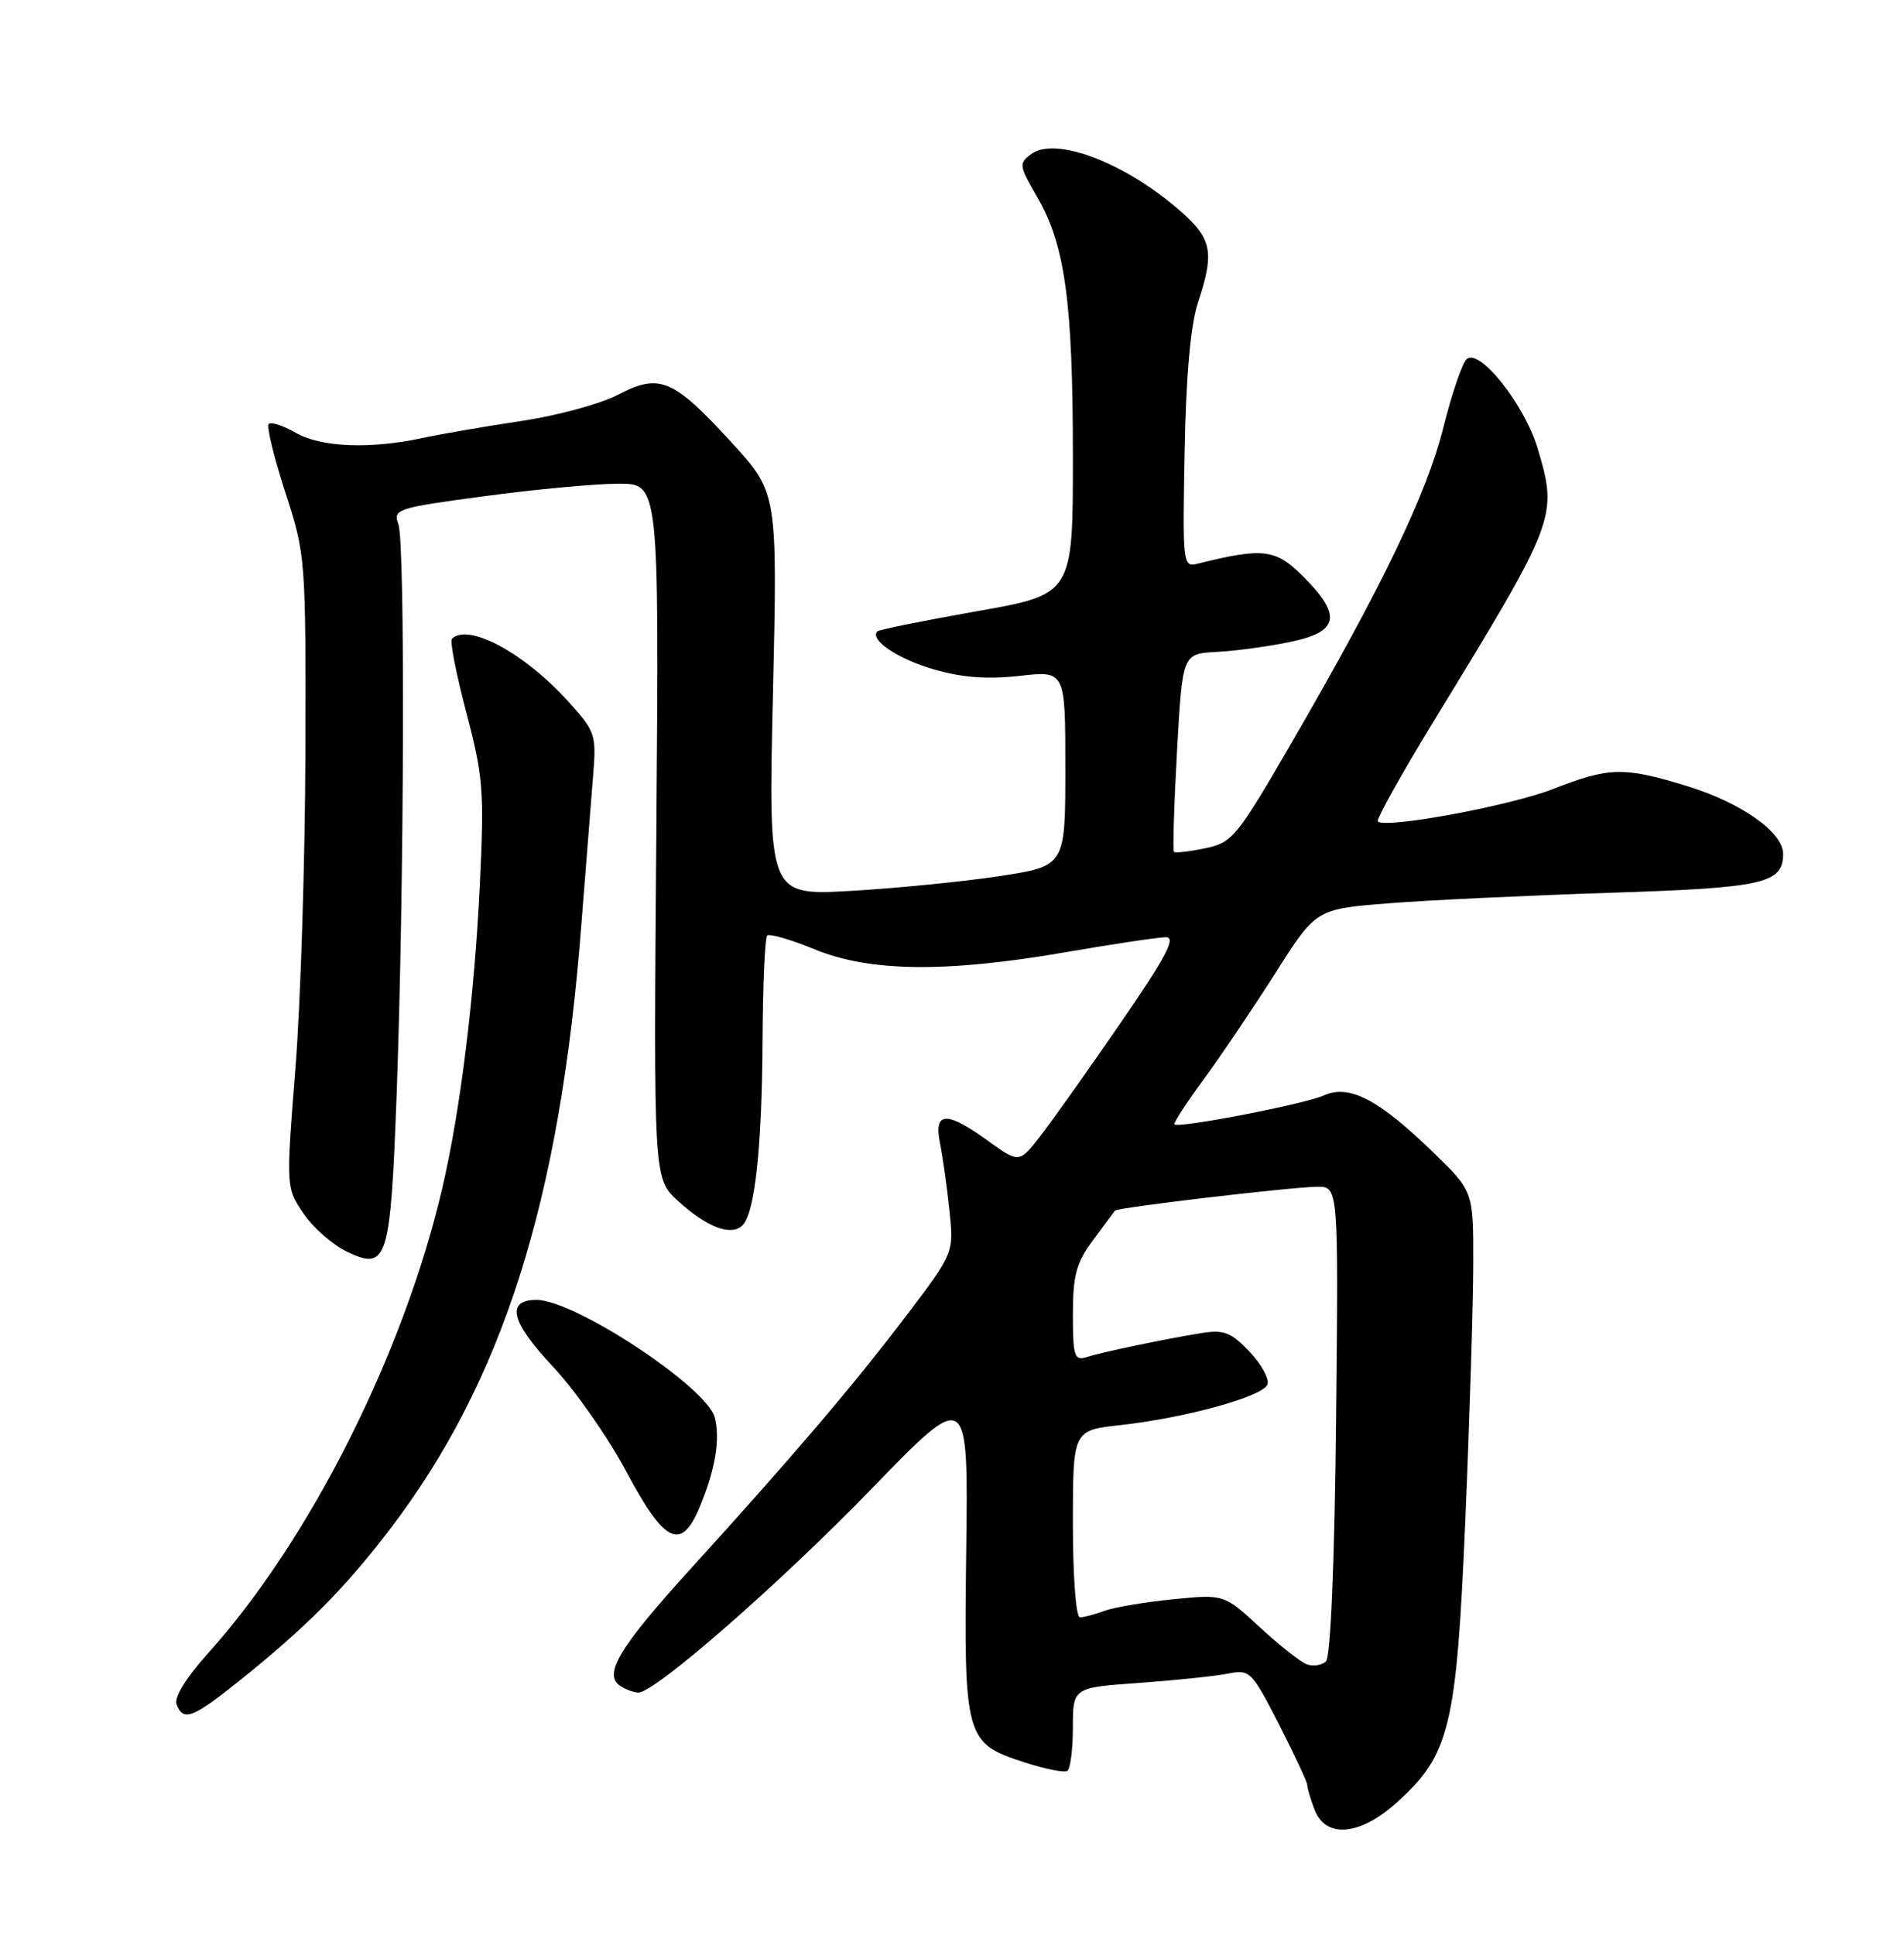 <?xml version="1.0" encoding="UTF-8" standalone="no"?>
<!DOCTYPE svg PUBLIC "-//W3C//DTD SVG 1.1//EN" "http://www.w3.org/Graphics/SVG/1.1/DTD/svg11.dtd" >
<svg xmlns="http://www.w3.org/2000/svg" xmlns:xlink="http://www.w3.org/1999/xlink" version="1.1" viewBox="0 0 252 256">
 <g >
 <path fill="currentColor"
d=" M 184.88 238.49 C 191.91 232.14 192.77 228.56 193.95 200.92 C 194.52 187.49 194.99 172.25 194.99 167.06 C 195.00 157.61 195.00 157.61 189.60 152.39 C 182.43 145.44 178.54 143.43 175.20 144.95 C 172.70 146.09 155.99 149.32 155.44 148.77 C 155.28 148.61 157.03 145.92 159.32 142.80 C 161.62 139.67 165.90 133.32 168.84 128.70 C 174.18 120.28 174.18 120.28 183.84 119.52 C 189.15 119.10 202.32 118.48 213.10 118.13 C 233.47 117.48 236.00 116.90 236.00 112.97 C 236.00 110.13 230.48 106.23 223.35 104.03 C 214.97 101.44 212.98 101.48 205.58 104.39 C 199.91 106.61 183.35 109.69 182.36 108.69 C 182.12 108.45 185.46 102.46 189.79 95.37 C 206.05 68.78 206.20 68.39 203.52 59.37 C 201.78 53.51 195.75 45.94 194.10 47.54 C 193.51 48.11 192.13 52.16 191.04 56.54 C 188.85 65.30 182.94 77.59 171.08 98.04 C 163.70 110.79 163.12 111.49 159.51 112.24 C 157.41 112.68 155.55 112.89 155.38 112.71 C 155.20 112.54 155.38 106.57 155.78 99.45 C 156.50 86.50 156.50 86.50 161.00 86.26 C 163.47 86.14 167.86 85.54 170.75 84.94 C 177.23 83.60 177.66 81.46 172.48 76.28 C 168.82 72.62 167.18 72.43 158.50 74.59 C 156.56 75.08 156.51 74.66 156.79 59.80 C 156.97 49.77 157.58 42.98 158.54 40.07 C 160.81 33.21 160.44 31.54 155.83 27.58 C 148.62 21.42 139.66 18.06 136.52 20.36 C 134.81 21.61 134.85 21.89 137.29 26.09 C 140.97 32.43 142.00 39.97 142.00 60.50 C 142.00 78.64 142.00 78.64 129.27 80.88 C 122.27 82.12 116.35 83.31 116.13 83.54 C 115.03 84.63 118.81 87.18 123.58 88.57 C 127.33 89.66 130.67 89.91 134.95 89.43 C 141.00 88.74 141.00 88.74 141.00 101.67 C 141.00 114.60 141.00 114.60 132.25 115.93 C 127.44 116.66 118.59 117.54 112.60 117.88 C 101.69 118.50 101.69 118.50 102.30 91.85 C 102.91 65.19 102.91 65.19 96.79 58.51 C 89.08 50.10 87.30 49.36 81.77 52.24 C 79.45 53.45 73.72 55.00 69.03 55.70 C 64.34 56.40 58.48 57.41 56.00 57.94 C 49.02 59.45 42.49 59.19 39.15 57.27 C 37.49 56.32 35.88 55.79 35.57 56.10 C 35.26 56.41 36.24 60.45 37.74 65.08 C 40.45 73.40 40.48 73.80 40.42 99.50 C 40.38 113.80 39.79 132.62 39.10 141.33 C 37.85 157.15 37.85 157.15 40.17 160.57 C 41.45 162.45 44.04 164.73 45.92 165.62 C 51.26 168.17 51.68 166.84 52.50 144.71 C 53.50 117.46 53.64 71.89 52.73 69.39 C 51.99 67.37 52.46 67.21 64.23 65.64 C 70.98 64.73 78.92 64.00 81.87 64.00 C 87.23 64.00 87.23 64.00 86.87 109.97 C 86.50 155.95 86.50 155.95 89.73 158.90 C 93.56 162.40 96.79 163.61 98.28 162.12 C 99.92 160.48 100.85 151.85 100.93 137.42 C 100.97 130.22 101.24 124.09 101.54 123.79 C 101.84 123.50 104.65 124.31 107.79 125.60 C 115.10 128.61 125.19 128.73 141.00 126.00 C 147.32 124.91 153.32 124.01 154.31 124.01 C 155.71 124.00 154.34 126.59 148.38 135.25 C 144.13 141.44 139.35 148.17 137.77 150.22 C 134.89 153.93 134.89 153.93 130.79 150.97 C 125.27 146.97 123.56 147.04 124.41 151.25 C 124.77 153.04 125.34 157.04 125.66 160.14 C 126.26 165.77 126.26 165.77 119.91 174.14 C 112.82 183.46 105.04 192.59 91.41 207.58 C 81.89 218.05 79.77 221.60 82.14 223.11 C 82.89 223.58 83.95 223.97 84.50 223.96 C 86.71 223.94 103.27 209.47 115.35 197.00 C 128.16 183.78 128.16 183.78 127.88 205.27 C 127.57 230.09 127.72 230.65 135.66 233.21 C 138.32 234.07 140.84 234.57 141.25 234.33 C 141.66 234.08 142.00 231.50 142.00 228.59 C 142.00 223.30 142.00 223.30 150.75 222.68 C 155.56 222.33 160.86 221.78 162.51 221.45 C 165.42 220.87 165.66 221.11 169.28 228.17 C 171.34 232.20 173.02 235.81 173.02 236.18 C 173.01 236.56 173.44 238.02 173.98 239.43 C 175.45 243.31 179.98 242.91 184.88 238.49 Z  M 31.71 222.37 C 40.46 215.36 45.58 210.22 51.49 202.50 C 66.51 182.88 74.11 158.98 76.93 122.50 C 77.53 114.80 78.23 105.91 78.49 102.74 C 78.95 97.20 78.82 96.81 75.24 92.85 C 69.41 86.39 61.96 82.38 59.81 84.53 C 59.52 84.82 60.38 89.20 61.72 94.28 C 63.95 102.70 64.10 104.67 63.51 117.00 C 62.80 131.86 60.94 146.89 58.54 157.20 C 53.43 179.12 41.00 203.80 27.53 218.76 C 24.64 221.97 23.02 224.60 23.37 225.51 C 24.25 227.82 25.48 227.36 31.71 222.37 Z  M 92.59 199.45 C 94.66 194.48 95.34 190.50 94.61 187.58 C 93.60 183.57 76.08 172.00 71.01 172.00 C 66.91 172.00 67.62 174.92 73.14 180.78 C 76.10 183.93 80.50 190.21 82.91 194.75 C 87.95 204.21 90.15 205.28 92.59 199.45 Z  M 173.00 220.23 C 172.18 219.95 169.37 217.74 166.76 215.33 C 162.02 210.94 162.02 210.94 155.26 211.61 C 151.54 211.98 147.46 212.67 146.18 213.14 C 144.91 213.61 143.45 214.00 142.93 214.00 C 142.41 214.00 142.00 208.64 142.00 201.63 C 142.00 189.26 142.00 189.26 148.25 188.57 C 156.87 187.62 167.14 184.79 167.75 183.20 C 168.03 182.47 166.96 180.52 165.38 178.85 C 162.93 176.28 161.98 175.91 159.00 176.39 C 154.27 177.15 145.90 178.90 143.75 179.58 C 142.21 180.07 142.00 179.38 142.00 173.91 C 142.00 168.73 142.45 167.09 144.67 164.09 C 146.14 162.12 147.44 160.36 147.56 160.19 C 147.86 159.78 170.77 157.07 174.33 157.03 C 177.15 157.00 177.15 157.00 176.83 187.95 C 176.63 206.87 176.11 219.26 175.50 219.83 C 174.95 220.33 173.82 220.52 173.00 220.23 Z "/>
</g>
</svg>